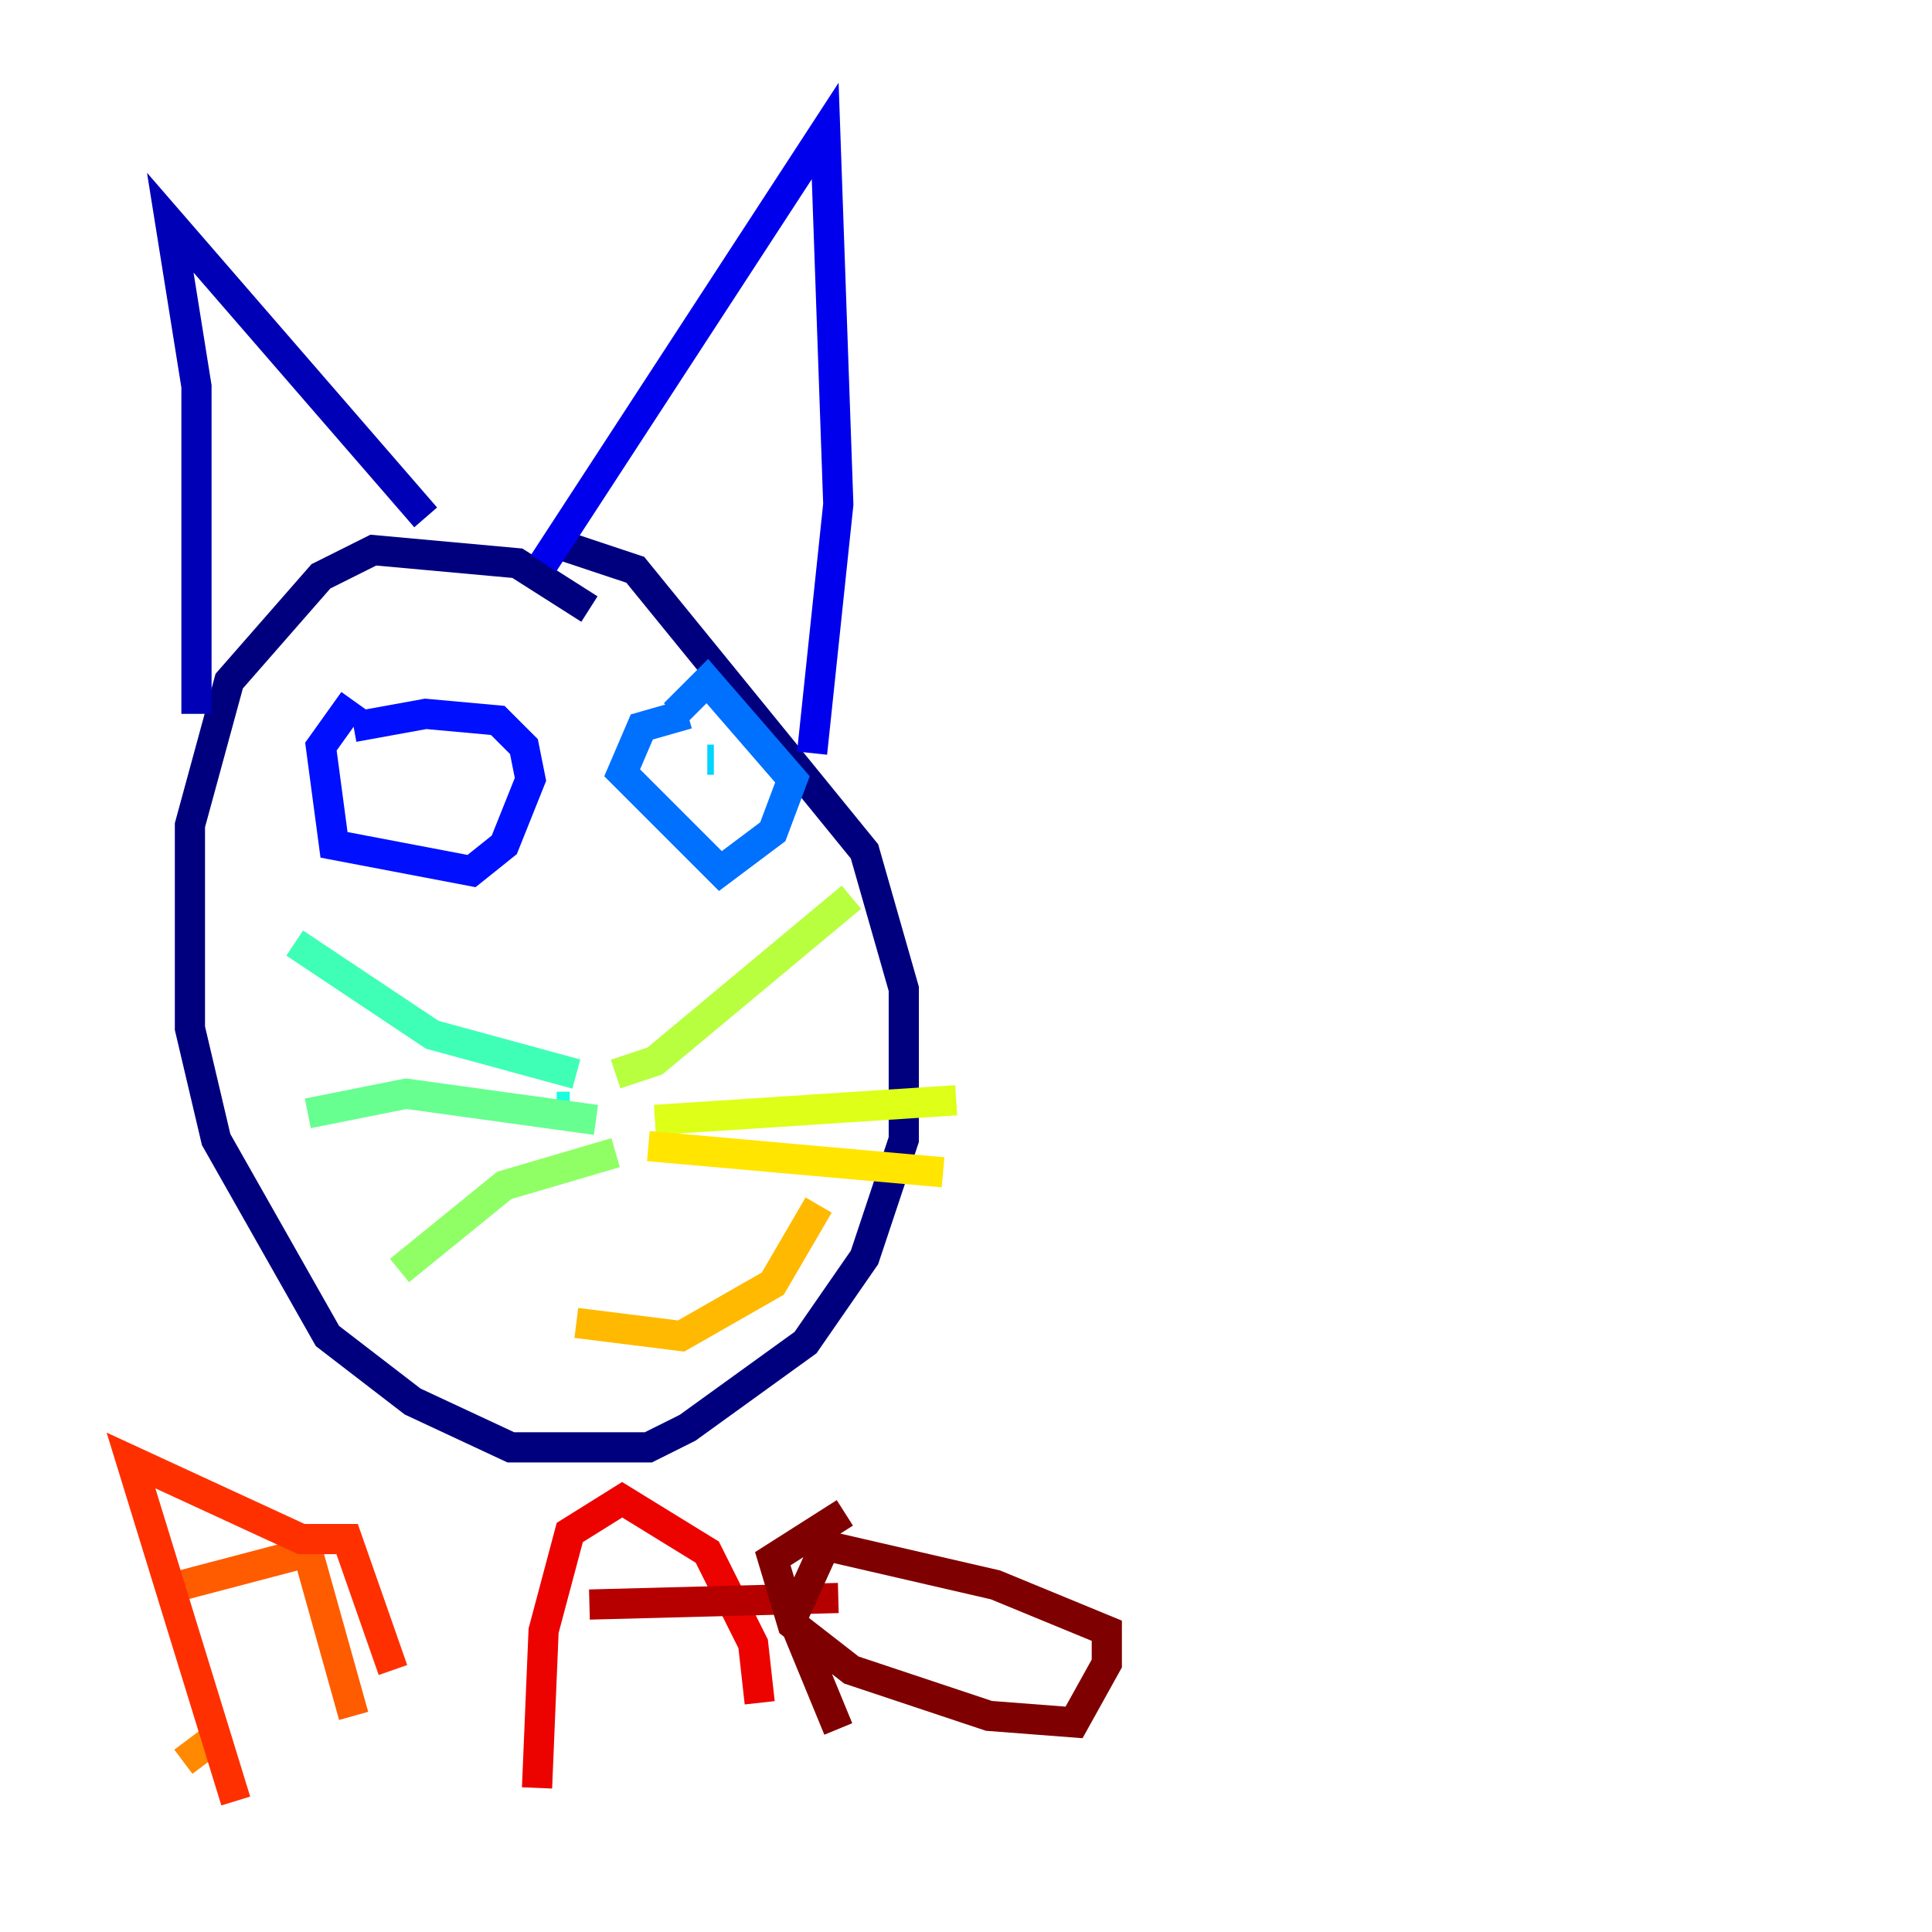 <?xml version="1.0" encoding="utf-8" ?>
<svg baseProfile="tiny" height="128" version="1.2" viewBox="0,0,128,128" width="128" xmlns="http://www.w3.org/2000/svg" xmlns:ev="http://www.w3.org/2001/xml-events" xmlns:xlink="http://www.w3.org/1999/xlink"><defs /><polyline fill="none" points="39.051,40.352 34.278,37.315 24.732,36.447 21.261,38.183 15.186,45.125 12.583,54.671 12.583,68.122 14.319,75.498 21.695,88.515 27.336,92.854 33.844,95.891 42.956,95.891 45.559,94.59 53.37,88.949 57.275,83.308 59.878,75.498 59.878,65.519 57.275,56.407 42.088,37.749 36.881,36.014" stroke="#00007f" stroke-width="2" /><polyline fill="none" points="13.017,47.295 13.017,25.6 11.281,14.752 28.203,34.278" stroke="#0000b6" stroke-width="2" /><polyline fill="none" points="36.014,37.315 54.671,8.678 55.539,33.41 53.803,49.898" stroke="#0000ec" stroke-width="2" /><polyline fill="none" points="23.43,46.427 21.261,49.464 22.129,55.973 31.241,57.709 33.41,55.973 35.146,51.634 34.712,49.464 32.976,47.729 28.203,47.295 23.43,48.163" stroke="#0010ff" stroke-width="2" /><polyline fill="none" points="29.071,53.37 29.071,53.37" stroke="#0040ff" stroke-width="2" /><polyline fill="none" points="45.559,47.295 42.522,48.163 41.22,51.2 47.729,57.709 51.2,55.105 52.502,51.634 46.861,45.125 44.691,47.295" stroke="#0070ff" stroke-width="2" /><polyline fill="none" points="46.861,50.332 46.861,50.332" stroke="#00a4ff" stroke-width="2" /><polyline fill="none" points="47.295,50.332 46.861,50.332" stroke="#00d4ff" stroke-width="2" /><polyline fill="none" points="37.749,73.329 36.881,73.329" stroke="#18ffdd" stroke-width="2" /><polyline fill="none" points="38.183,71.159 28.637,68.556 19.525,62.481" stroke="#3fffb7" stroke-width="2" /><polyline fill="none" points="39.485,74.197 26.902,72.461 20.393,73.763" stroke="#66ff90" stroke-width="2" /><polyline fill="none" points="40.786,76.366 33.41,78.536 26.468,84.176" stroke="#90ff66" stroke-width="2" /><polyline fill="none" points="40.786,71.159 43.39,70.291 56.407,59.444" stroke="#b7ff3f" stroke-width="2" /><polyline fill="none" points="43.39,74.197 63.349,72.895" stroke="#ddff18" stroke-width="2" /><polyline fill="none" points="42.956,75.932 62.481,77.668" stroke="#ffe500" stroke-width="2" /><polyline fill="none" points="38.183,87.647 45.125,88.515 51.2,85.044 54.237,79.837" stroke="#ffb900" stroke-width="2" /><polyline fill="none" points="13.885,115.417 12.149,116.719" stroke="#ff8900" stroke-width="2" /><polyline fill="none" points="12.149,105.003 20.393,102.834 23.43,113.681" stroke="#ff5c00" stroke-width="2" /><polyline fill="none" points="15.62,119.322 8.678,96.759 19.959,101.966 22.997,101.966 26.034,110.644" stroke="#ff3000" stroke-width="2" /><polyline fill="none" points="35.58,118.454 36.014,108.041 37.749,101.532 41.22,99.363 46.861,102.834 49.898,108.909 50.332,112.814" stroke="#ec0300" stroke-width="2" /><polyline fill="none" points="39.051,106.305 55.539,105.871" stroke="#b60000" stroke-width="2" /><polyline fill="none" points="55.973,100.231 51.2,103.268 52.502,107.607 56.407,110.644 65.519,113.681 71.159,114.115 73.329,110.21 73.329,108.041 65.953,105.003 54.671,102.4 52.502,107.173 55.539,114.549" stroke="#7f0000" stroke-width="2" /></svg>